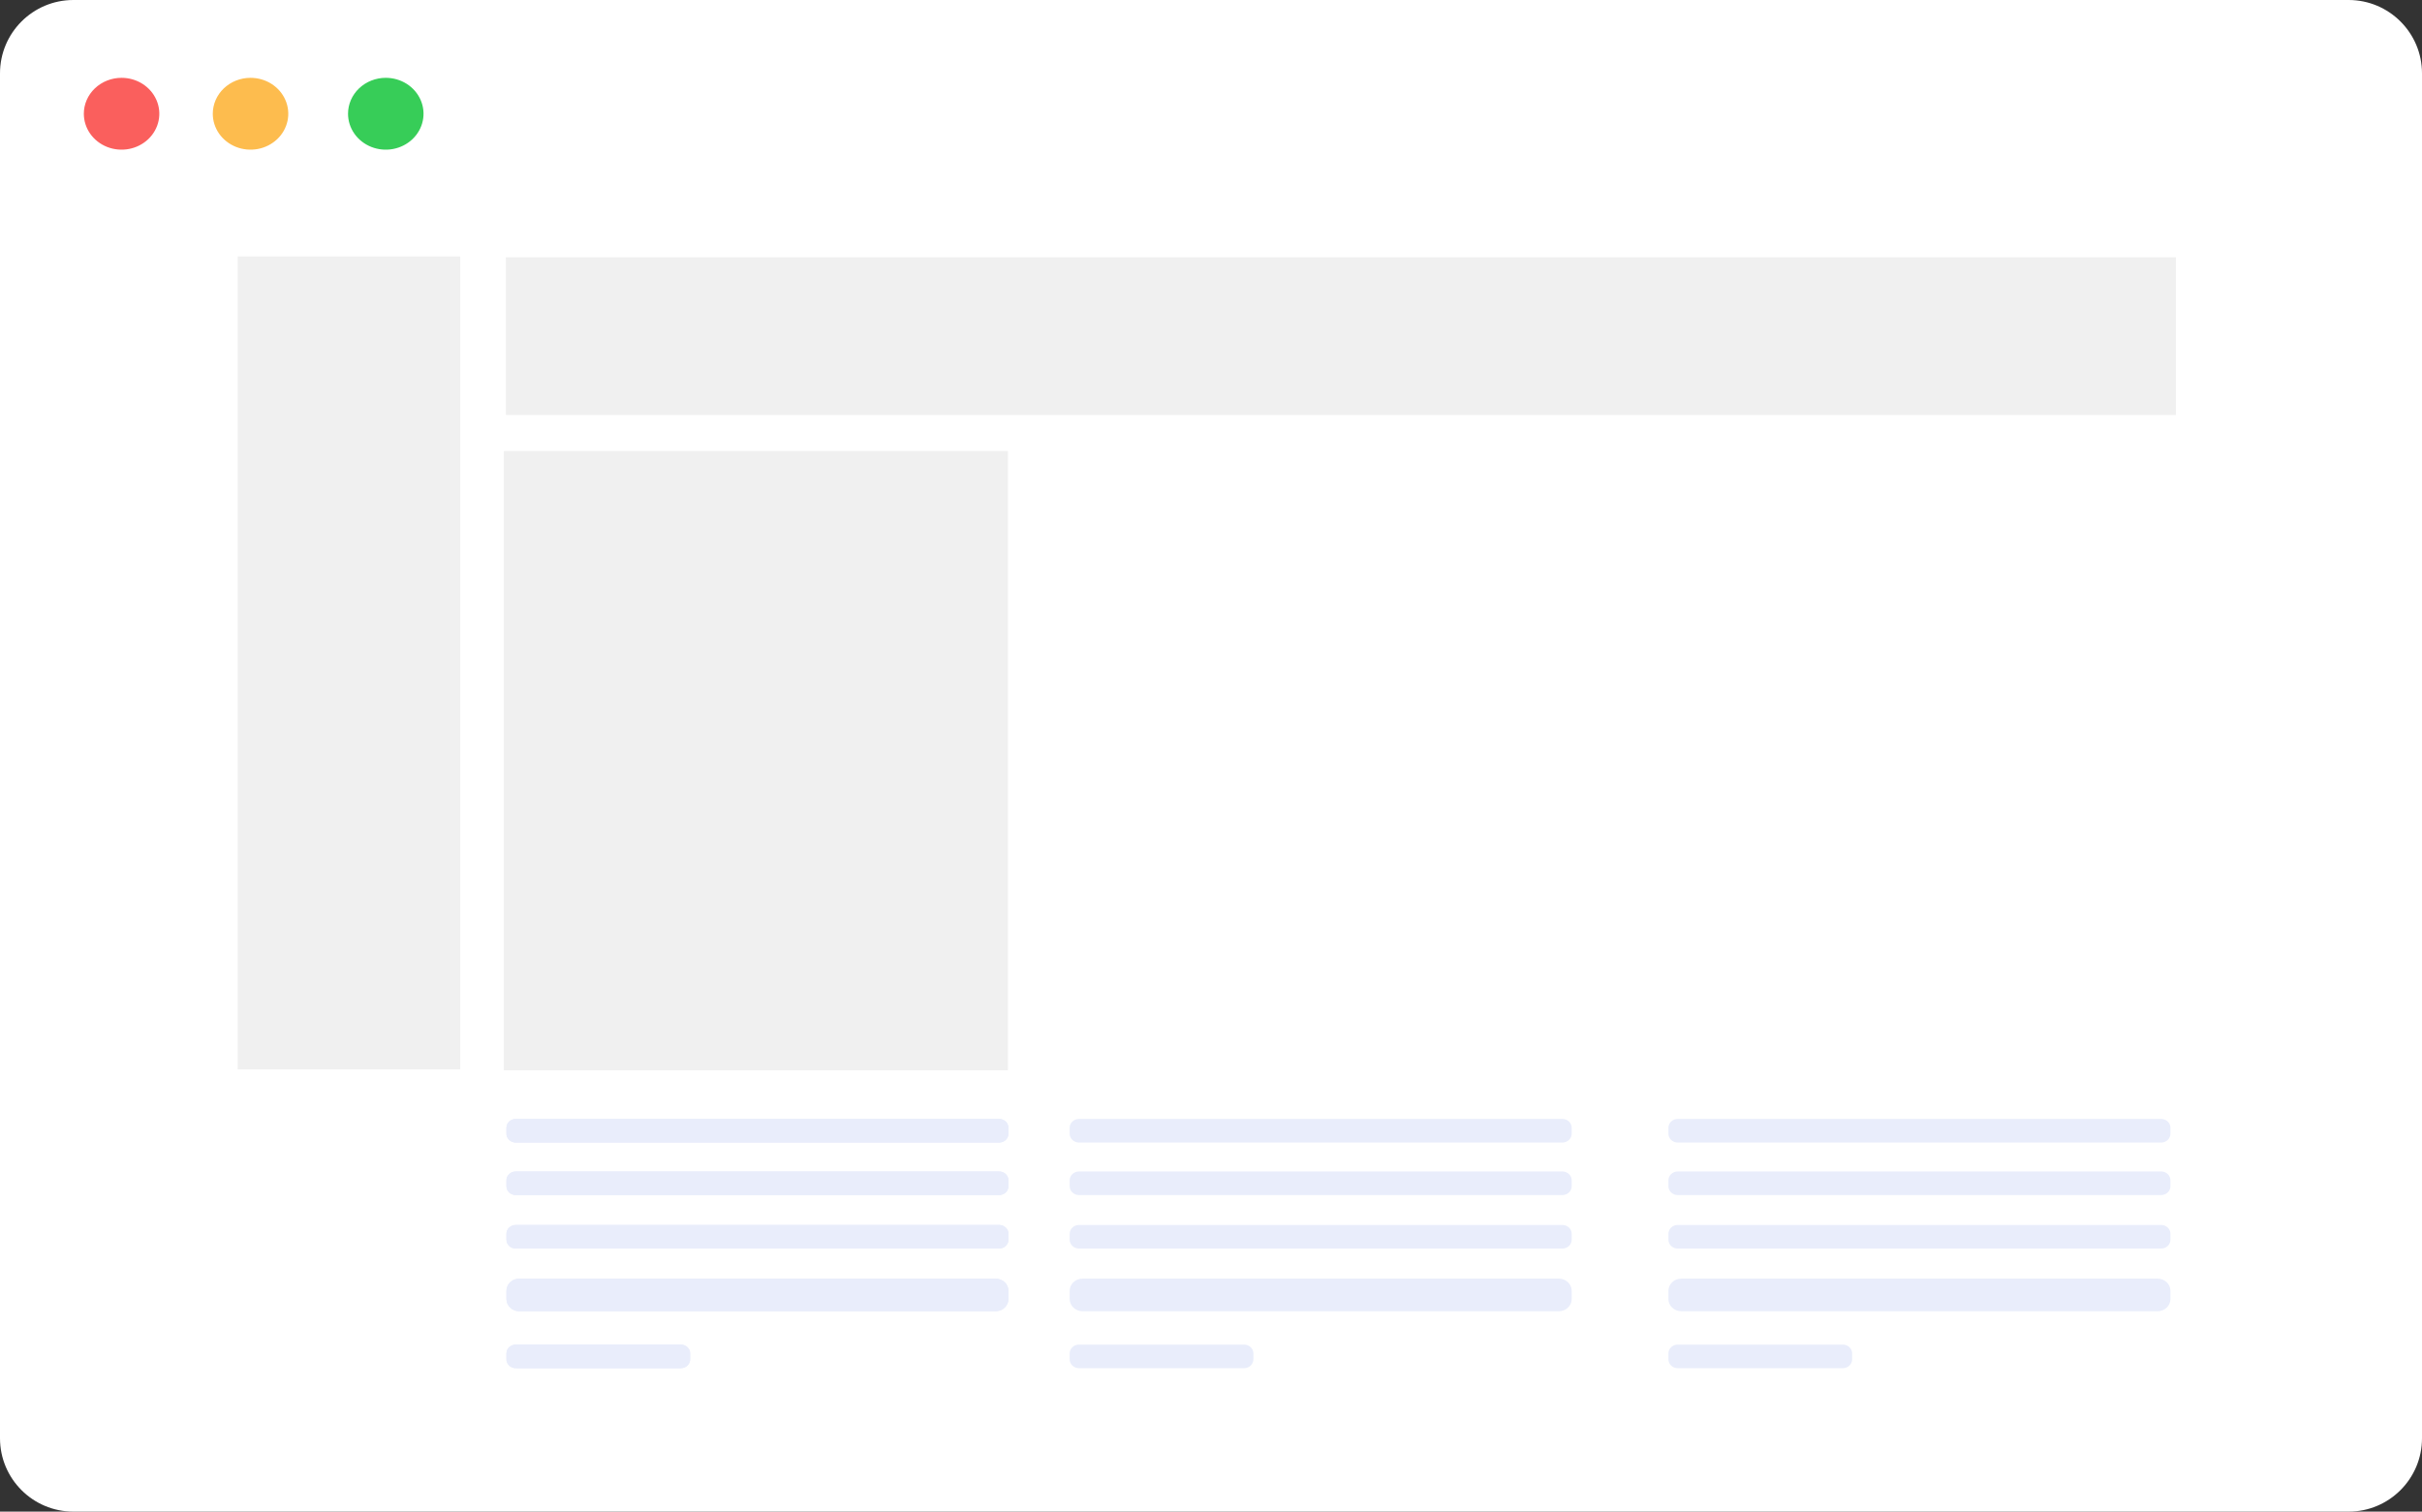 <svg width="165" height="103" viewBox="0 0 165 103" fill="none" xmlns="http://www.w3.org/2000/svg">
<rect x="0" y="0" width="165" height="103" fill="#333333" stroke="none"/>
<path d="M160 0H5C2.239 0 0 2.239 0 5V98C0 100.761 2.239 103 5 103H160C162.761 103 165 100.761 165 98V5C165 2.239 162.761 0 160 0Z" fill="white"/>
<path d="M8.282 5.303C8.791 5.303 9.288 5.446 9.711 5.715C10.134 5.984 10.463 6.367 10.658 6.814C10.853 7.261 10.904 7.753 10.804 8.228C10.705 8.703 10.46 9.139 10.101 9.481C9.741 9.823 9.283 10.056 8.784 10.151C8.285 10.245 7.768 10.197 7.298 10.012C6.828 9.826 6.427 9.513 6.144 9.11C5.862 8.708 5.711 8.235 5.711 7.75C5.711 7.101 5.982 6.479 6.464 6.02C6.946 5.561 7.6 5.303 8.282 5.303Z" fill="#FA5F5D"/>
<path d="M17.067 5.303C17.576 5.303 18.073 5.446 18.496 5.715C18.919 5.984 19.249 6.367 19.443 6.814C19.638 7.261 19.689 7.753 19.59 8.228C19.49 8.703 19.245 9.139 18.886 9.481C18.526 9.823 18.068 10.056 17.569 10.151C17.07 10.245 16.553 10.197 16.084 10.012C15.614 9.826 15.212 9.513 14.929 9.11C14.647 8.708 14.496 8.235 14.496 7.75C14.496 7.429 14.562 7.111 14.692 6.814C14.821 6.517 15.01 6.247 15.249 6.02C15.488 5.793 15.771 5.612 16.084 5.489C16.395 5.366 16.73 5.303 17.067 5.303Z" fill="#FDBC4E"/>
<path d="M26.281 5.303C26.79 5.303 27.287 5.446 27.71 5.715C28.133 5.984 28.462 6.367 28.657 6.814C28.852 7.261 28.903 7.753 28.803 8.228C28.704 8.703 28.459 9.139 28.1 9.481C27.74 9.823 27.282 10.056 26.783 10.151C26.284 10.245 25.767 10.197 25.297 10.012C24.828 9.826 24.426 9.513 24.143 9.11C23.861 8.708 23.71 8.235 23.71 7.75C23.71 7.101 23.981 6.479 24.463 6.02C24.945 5.561 25.599 5.303 26.281 5.303Z" fill="#37CD58"/>
<path d="M147.026 30.926H72.689C72.035 30.926 71.506 31.43 71.506 32.052V71.685C71.506 72.307 72.035 72.811 72.689 72.811H147.026C147.679 72.811 148.209 72.307 148.209 71.685V32.052C148.209 31.43 147.679 30.926 147.026 30.926Z" fill="white"/>
<path d="M68.666 30.731H34.325V72.931H68.666V30.731Z" fill="#F0F0F0"/>
<path d="M148.235 17.533H34.459V28.275H148.235V17.533Z" fill="#F0F0F0"/>
<path d="M31.356 17.471H16.193V72.865H31.356V17.471Z" fill="#F0F0F0"/>
<path d="M68.069 76.244H35.134C34.784 76.244 34.501 76.514 34.501 76.846V77.248C34.501 77.581 34.784 77.851 35.134 77.851H68.069C68.418 77.851 68.702 77.581 68.702 77.248V76.846C68.702 76.514 68.418 76.244 68.069 76.244Z" fill="#E9EDFB"/>
<path d="M68.069 79.824H35.134C34.784 79.824 34.501 80.094 34.501 80.426V80.828C34.501 81.161 34.784 81.43 35.134 81.43H68.069C68.418 81.43 68.702 81.161 68.702 80.828V80.426C68.702 80.094 68.418 79.824 68.069 79.824Z" fill="#E9EDFB"/>
<path d="M68.069 83.468H35.134C34.784 83.468 34.501 83.738 34.501 84.071V84.472C34.501 84.805 34.784 85.075 35.134 85.075H68.069C68.418 85.075 68.702 84.805 68.702 84.472V84.071C68.702 83.738 68.418 83.468 68.069 83.468Z" fill="#E9EDFB"/>
<path d="M67.827 87.125H35.376C34.893 87.125 34.501 87.498 34.501 87.958V88.513C34.501 88.973 34.893 89.346 35.376 89.346H67.827C68.31 89.346 68.702 88.973 68.702 88.513V87.958C68.702 87.498 68.31 87.125 67.827 87.125Z" fill="#E9EDFB"/>
<path d="M46.384 91.619H35.134C34.784 91.619 34.501 91.889 34.501 92.221V92.623C34.501 92.956 34.784 93.226 35.134 93.226H46.384C46.734 93.226 47.017 92.956 47.017 92.623V92.221C47.017 91.889 46.734 91.619 46.384 91.619Z" fill="#E9EDFB"/>
<path d="M68.069 76.244H35.134C34.784 76.244 34.501 76.514 34.501 76.846V77.248C34.501 77.581 34.784 77.851 35.134 77.851H68.069C68.418 77.851 68.702 77.581 68.702 77.248V76.846C68.702 76.514 68.418 76.244 68.069 76.244Z" fill="#E9EDFB"/>
<path d="M68.069 79.824H35.134C34.784 79.824 34.501 80.094 34.501 80.426V80.828C34.501 81.161 34.784 81.43 35.134 81.43H68.069C68.418 81.43 68.702 81.161 68.702 80.828V80.426C68.702 80.094 68.418 79.824 68.069 79.824Z" fill="#E9EDFB"/>
<path d="M68.069 83.468H35.134C34.784 83.468 34.501 83.738 34.501 84.071V84.472C34.501 84.805 34.784 85.075 35.134 85.075H68.069C68.418 85.075 68.702 84.805 68.702 84.472V84.071C68.702 83.738 68.418 83.468 68.069 83.468Z" fill="#E9EDFB"/>
<path d="M67.827 87.125H35.376C34.893 87.125 34.501 87.498 34.501 87.958V88.513C34.501 88.973 34.893 89.346 35.376 89.346H67.827C68.31 89.346 68.702 88.973 68.702 88.513V87.958C68.702 87.498 68.31 87.125 67.827 87.125Z" fill="#E9EDFB"/>
<path d="M46.384 91.619H35.134C34.784 91.619 34.501 91.889 34.501 92.221V92.623C34.501 92.956 34.784 93.226 35.134 93.226H46.384C46.734 93.226 47.017 92.956 47.017 92.623V92.221C47.017 91.889 46.734 91.619 46.384 91.619Z" fill="#E9EDFB"/>
<path d="M106.44 76.244H73.505C73.156 76.244 72.872 76.514 72.872 76.846V77.248C72.872 77.581 73.156 77.851 73.505 77.851H106.44C106.79 77.851 107.073 77.581 107.073 77.248V76.846C107.073 76.514 106.79 76.244 106.44 76.244Z" fill="#E9EDFB"/>
<path d="M106.44 79.824H73.505C73.156 79.824 72.872 80.094 72.872 80.426V80.828C72.872 81.161 73.156 81.43 73.505 81.43H106.44C106.79 81.43 107.073 81.161 107.073 80.828V80.426C107.073 80.094 106.79 79.824 106.44 79.824Z" fill="#E9EDFB"/>
<path d="M106.44 83.468H73.505C73.156 83.468 72.872 83.738 72.872 84.071V84.472C72.872 84.805 73.156 85.075 73.505 85.075H106.44C106.79 85.075 107.073 84.805 107.073 84.472V84.071C107.073 83.738 106.79 83.468 106.44 83.468Z" fill="#E9EDFB"/>
<path d="M106.198 87.125H73.747C73.264 87.125 72.872 87.498 72.872 87.958V88.513C72.872 88.973 73.264 89.346 73.747 89.346H106.198C106.681 89.346 107.073 88.973 107.073 88.513V87.958C107.073 87.498 106.681 87.125 106.198 87.125Z" fill="#E9EDFB"/>
<path d="M84.755 91.619H73.505C73.156 91.619 72.872 91.889 72.872 92.221V92.623C72.872 92.956 73.156 93.226 73.505 93.226H84.755C85.105 93.226 85.388 92.956 85.388 92.623V92.221C85.388 91.889 85.105 91.619 84.755 91.619Z" fill="#E9EDFB"/>
<path d="M147.23 76.244H114.295C113.946 76.244 113.662 76.514 113.662 76.846V77.248C113.662 77.581 113.946 77.851 114.295 77.851H147.23C147.58 77.851 147.863 77.581 147.863 77.248V76.846C147.863 76.514 147.58 76.244 147.23 76.244Z" fill="#E9EDFB"/>
<path d="M147.23 79.824H114.295C113.946 79.824 113.662 80.094 113.662 80.426V80.828C113.662 81.161 113.946 81.43 114.295 81.43H147.23C147.58 81.43 147.863 81.161 147.863 80.828V80.426C147.863 80.094 147.58 79.824 147.23 79.824Z" fill="#E9EDFB"/>
<path d="M147.23 83.468H114.295C113.946 83.468 113.662 83.738 113.662 84.071V84.472C113.662 84.805 113.946 85.075 114.295 85.075H147.23C147.58 85.075 147.863 84.805 147.863 84.472V84.071C147.863 83.738 147.58 83.468 147.23 83.468Z" fill="#E9EDFB"/>
<path d="M146.988 87.125H114.537C114.054 87.125 113.662 87.498 113.662 87.958V88.513C113.662 88.973 114.054 89.346 114.537 89.346H146.988C147.471 89.346 147.863 88.973 147.863 88.513V87.958C147.863 87.498 147.471 87.125 146.988 87.125Z" fill="#E9EDFB"/>
<path d="M125.545 91.619H114.295C113.946 91.619 113.662 91.889 113.662 92.221V92.623C113.662 92.956 113.946 93.226 114.295 93.226H125.545C125.895 93.226 126.178 92.956 126.178 92.623V92.221C126.178 91.889 125.895 91.619 125.545 91.619Z" fill="#E9EDFB"/>
</svg>
